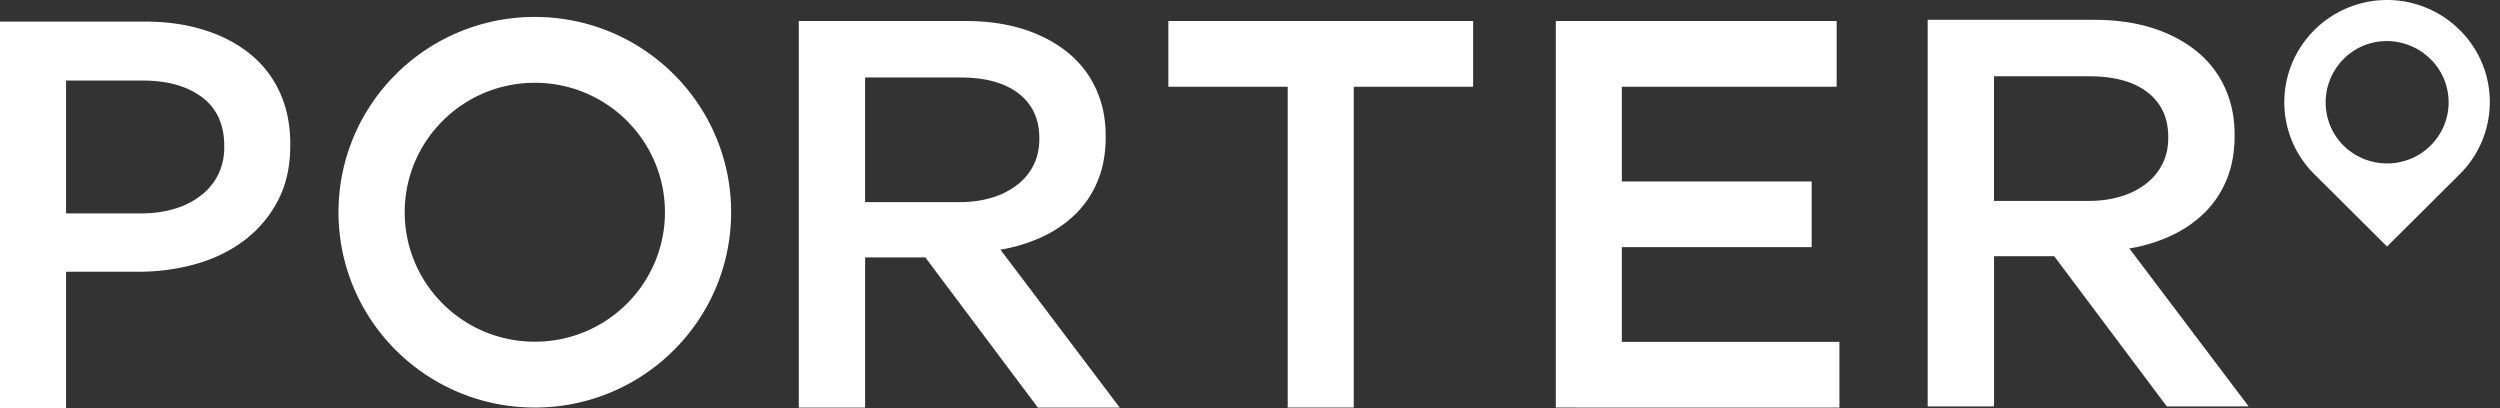 <svg width="147" height="24" viewBox="0 0 147 24" fill="none" xmlns="http://www.w3.org/2000/svg">
    <rect x="0" y="0" width="147" height="24" fill="#333333" stroke="none"/>
    <g clip-path="url(#aa37kfb0da)" fill="#fff">
        <path d="M56.444 11.884c.674 0 1.297-.088 1.868-.26a4.55 4.55 0 0 0 1.477-.735c.415-.318.74-.705.973-1.16.235-.456.35-.978.35-1.56v-.053c0-1.117-.406-1.99-1.22-2.62-.812-.627-1.953-.94-3.422-.94h-5.603v7.328h5.577zM46.967 1.236h9.805c1.411 0 2.667.202 3.763.6 1.096.403 2.003.961 2.72 1.674a5.843 5.843 0 0 1 1.302 1.983c.305.755.458 1.589.458 2.498v.065c0 .953-.153 1.803-.458 2.55a5.85 5.85 0 0 1-1.286 1.95 6.966 6.966 0 0 1-1.97 1.363 9.533 9.533 0 0 1-2.475.761l7.015 9.287h-4.813l-6.619-8.83h-3.54v8.83h-3.9V1.238l-.002-.002zM75.718 5.1H68.7V1.236H86.62V5.1H79.6v18.865h-3.883V5.1zM91.481 1.236h16.514V5.1H95.364v5.569h11.162v3.863H95.364v5.569h12.794v3.864H91.481V1.236zM8.292 12.548c.731 0 1.397-.095 2.001-.28a4.632 4.632 0 0 0 1.554-.8 3.54 3.54 0 0 0 .996-1.23 3.62 3.62 0 0 0 .343-1.597v-.05c0-1.269-.438-2.228-1.312-2.878-.876-.652-2.037-.976-3.48-.976h-4.51v7.812h4.408v-.001zM0 1.27h8.535c1.281 0 2.446.168 3.501.503 1.053.333 1.954.812 2.704 1.429a6.174 6.174 0 0 1 1.726 2.256c.402.89.602 1.893.602 3.021v.066c0 1.234-.238 2.308-.715 3.23a6.964 6.964 0 0 1-1.938 2.321c-.814.628-1.764 1.099-2.85 1.413-1.085.313-2.235.47-3.453.47H3.884V24H0V1.27H0zM142.913 8.562c-1.404 1.397-3.689 1.397-5.112 0-1.403-1.397-1.403-3.673 0-5.09 1.404-1.418 3.688-1.398 5.112 0a3.57 3.57 0 0 1 0 5.09zm-6.825-6.799c-2.361 2.351-2.361 6.15 0 8.483l4.271 4.25 4.271-4.25c2.361-2.35 2.361-6.15 0-8.483a6.056 6.056 0 0 0-8.543 0M122.824 11.813c.674 0 1.297-.087 1.868-.258a4.548 4.548 0 0 0 1.476-.736c.416-.319.741-.706.974-1.161.235-.455.35-.977.35-1.56v-.052c0-1.118-.406-1.99-1.219-2.62-.813-.628-1.953-.94-3.423-.94h-5.603v7.328h5.577zm-9.477-10.647h9.805c1.411 0 2.667.202 3.762.599 1.097.404 2.004.962 2.721 1.674a5.84 5.84 0 0 1 1.302 1.983c.306.756.458 1.59.458 2.498v.066c0 .952-.152 1.803-.458 2.55a5.836 5.836 0 0 1-1.286 1.95 6.965 6.965 0 0 1-1.97 1.363 9.528 9.528 0 0 1-2.475.76l7.015 9.287h-4.813l-6.619-8.83h-3.539v8.83h-3.902V1.168l-.001-.002zM31.447.996c-6.374 0-11.543 5.141-11.543 11.484s5.168 11.484 11.543 11.484c6.376 0 11.543-5.14 11.543-11.484C42.99 6.137 37.823.996 31.447.996zm0 19.096c-4.226 0-7.65-3.408-7.65-7.612 0-4.204 3.424-7.612 7.65-7.612 4.226 0 7.651 3.408 7.651 7.612 0 4.204-3.425 7.612-7.65 7.612z"/>
    </g>
    <defs>
        <clipPath id="aa37kfb0da">
            <path fill="#fff" d="M0 0h146.401v24H0z"/>
        </clipPath>
    </defs>
</svg>
